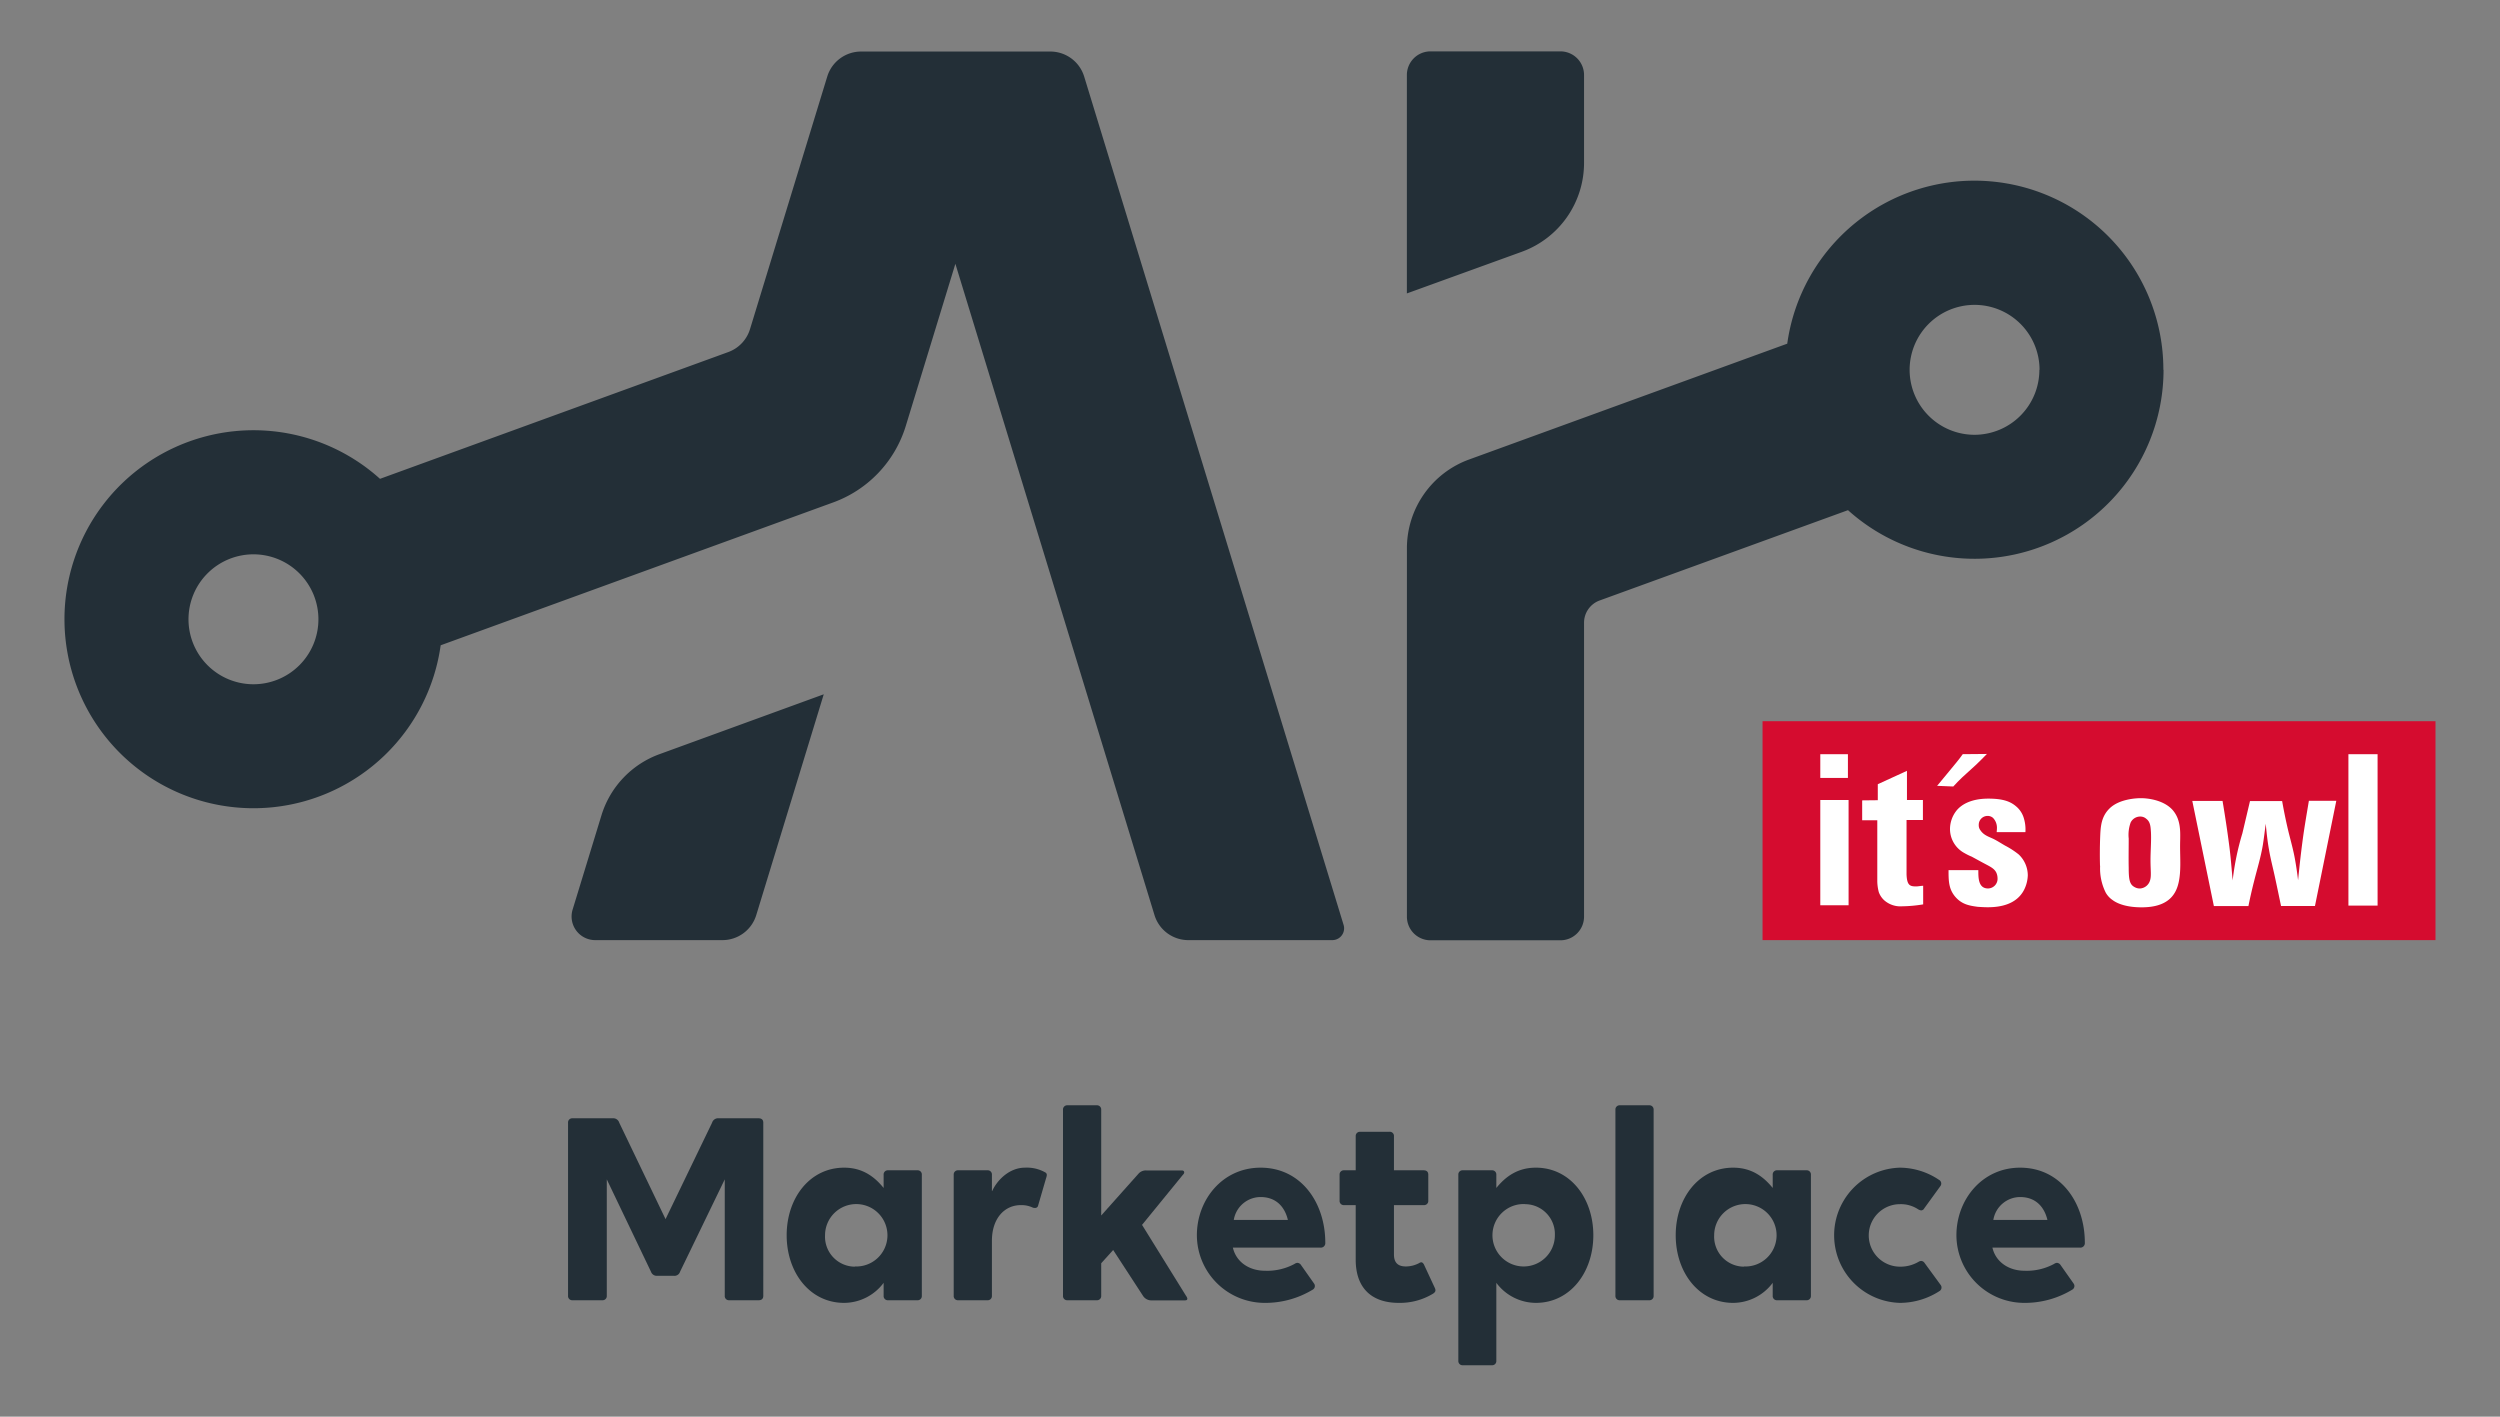 <svg id="Logo" xmlns="http://www.w3.org/2000/svg" viewBox="0 0 600 340"><rect x="0" y="0" width="600" height="340" fill="#808080" stroke="none"/><rect width="600" height="340" style="fill:none"/><g id="EN"><rect x="423.01" y="173.09" width="161.51" height="52.54" style="fill:#d50c2f"/><path d="M436.87,217.27h6.79V192h-6.79Zm0-30.57h6.63V181h-6.63Zm10.05,5.39v4.77h3.63v14.35a10.77,10.77,0,0,0,.36,2.9,4.86,4.86,0,0,0,1.35,2,5.88,5.88,0,0,0,4.3,1.4,32.93,32.93,0,0,0,5-.46v-4.46c-.57,0-1.14.15-1.71.15-1.46,0-2.18-.25-2.28-2.9V196.8h3.93V192h-3.83v-7l-7,3.21v3.84Zm28.61,14.77c2,1.09,3,1.45,3.57,2.54a3.34,3.34,0,0,1,.31,1.34,2.32,2.32,0,0,1-2.28,2.49c-2.38,0-2.33-2.64-2.33-4.4h-7.15c0,2.59,0,4.71,1.87,6.68,1.5,1.56,3.16,1.87,5.18,2.13.78.05,1.6.1,2.38.1,5.39,0,7.72-2.18,8.76-4.3a8.25,8.25,0,0,0,.83-3.37,6.94,6.94,0,0,0-2.18-5,19.75,19.75,0,0,0-3.26-2.12c-1-.57-1.92-1.19-2.91-1.66s-2.22-.83-3-2a1.94,1.94,0,0,1-.42-1.29,2.12,2.12,0,0,1,2.13-2.18,1.93,1.93,0,0,1,1.29.47,3.4,3.4,0,0,1,.94,2.59c0,.31-.05.57-.05.83h6.89a9.39,9.39,0,0,0-.47-3.63,5.8,5.8,0,0,0-1.81-2.59c-1.35-1.14-3.11-1.82-6.64-1.82-4.3,0-6.63,1.56-7.72,3A7.18,7.18,0,0,0,468,199a6.56,6.56,0,0,0,3.22,5.6c.62.36,1.29.72,2,1Zm28.5.93a13,13,0,0,0,1.34,6.43A5.3,5.3,0,0,0,507,216c1.24.93,3.47,1.76,7,1.76,6.21,0,8.18-2.9,8.86-5.91.62-2.69.36-5.9.36-8.7,0-2.39.26-4.61-.62-6.84a6.79,6.79,0,0,0-1.25-2c-2.43-2.59-6.63-2.75-7.51-2.75-.62,0-5.18.05-7.62,2.54-1.86,1.87-2.07,4.09-2.17,6.58s-.11,4.77-.05,7.1m6.89.52c-.05-2.39,0-4.66,0-7.05a8.67,8.67,0,0,1,.46-3.83,2.55,2.55,0,0,1,2.28-1.45,2.17,2.17,0,0,1,1.51.57c1,.77,1,2,1.09,3.21.1,2.23-.11,4.51-.11,6.68,0,2.54.26,3.84-.15,5a2.68,2.68,0,0,1-2.39,1.81,2.57,2.57,0,0,1-1.4-.41c-1.09-.62-1.29-1.87-1.29-4.56M538.17,200a63.54,63.54,0,0,0-2.33,11.29c-.26-2.8-.46-5.59-.83-8.39-.46-3.58-1-7.1-1.6-10.68h-7.26l5.18,25.24h8.29c.42-2.08.88-4.1,1.4-6.12.73-2.9,1.61-5.75,2.08-8.65.26-1.66.46-3.32.67-5,.21,2.08.41,4.15.78,6.17.36,2.18.93,4.3,1.4,6.48.51,2.33,1,4.71,1.5,7.1h8.14l5.12-25.24h-6.58c-.52,3.16-1.08,6.32-1.5,9.48s-.78,6.38-1.09,9.59c-.2-1.71-.46-3.47-.77-5.18-.37-2.07-.94-4.1-1.46-6.17-.62-2.54-1.14-5.08-1.6-7.67H540Zm25.45,17.35h7V181h-7Z" style="fill:#fff"/><path d="M471.06,181c-.56.77-1.13,1.55-1.75,2.27s-1.3,1.56-1.92,2.33c-.83,1-1.65,2-2.48,3l3.88.16c.67-.72,1.34-1.45,2.12-2.17,1.09-1,2.28-2.07,3.41-3.11.88-.82,1.71-1.7,2.54-2.53Z" style="fill:#fff"/><path d="M157.67,306.2a1.47,1.47,0,0,1-1.44-1l-10.6-22.15V311a1,1,0,0,1-1.06,1.06h-7.18a1,1,0,0,1-1.06-1.06V269.45a1,1,0,0,1,1.06-1.06H147a1.51,1.51,0,0,1,1.62,1.06l11.11,23.14,11.17-23.14a1.51,1.51,0,0,1,1.62-1.06h9.54c.75,0,1.13.37,1.13,1.06V311c0,.69-.38,1.06-1.13,1.06H175a1,1,0,0,1-1.06-1.06V283.05L163.22,305.2a1.41,1.41,0,0,1-1.43,1Z" style="fill:#232f37"/><path d="M213.13,312.06a1,1,0,0,1-1.06-1.06v-3.12a11.89,11.89,0,0,1-9.48,4.81c-8.24,0-13.79-7.3-13.79-16.23s5.55-16.22,13.79-16.22c4.43,0,7.3,2.18,9.48,4.87v-3.18a1,1,0,0,1,1.06-1.06h7.05a1,1,0,0,1,1.06,1.06V311a1,1,0,0,1-1.06,1.06Zm-8-8.11a7.49,7.49,0,1,0-7.12-7.49A7.2,7.2,0,0,0,205.15,304Z" style="fill:#232f37"/><path d="M237,280.87a1,1,0,0,1,1.06,1.06v3.93h.06c1.18-2.62,4.12-5.62,7.86-5.62a8.93,8.93,0,0,1,4.74,1.06c.69.31.56.81.31,1.56l-1.87,6.43a.73.73,0,0,1-.75.62,1.28,1.28,0,0,1-.62-.12,6.26,6.26,0,0,0-2.81-.56c-3.93,0-6.92,3.24-6.92,8.54V311a1,1,0,0,1-1.06,1.06h-7.05a1,1,0,0,1-1.06-1.06V281.93a1,1,0,0,1,1.06-1.06Z" style="fill:#232f37"/><path d="M267.16,300l-2.87,3.18V311a1,1,0,0,1-1.06,1.06h-7.05a1,1,0,0,1-1.06-1.06V266.33a1,1,0,0,1,1.06-1.06h7.05a1,1,0,0,1,1.06,1.06v25.39l8.92-10a2.33,2.33,0,0,1,1.94-.81h8.48c.69,0,.75.62.25,1.06l-9.79,12,10.54,17c.5.68.44,1.12-.25,1.12h-7.92a2.37,2.37,0,0,1-2.12-1.06Z" style="fill:#232f37"/><path d="M310.71,303.33a1.29,1.29,0,0,1,.69-.25,1.15,1.15,0,0,1,.87.56l3.12,4.43a1,1,0,0,1-.31,1.43,21.94,21.94,0,0,1-11.73,3.19,16.29,16.29,0,0,1-16.1-16.23c0-8.48,6.11-16.22,15.29-16.22,9.73,0,15.53,8.42,15.53,18a1.08,1.08,0,0,1-1.18,1.19h-21c.75,3.3,3.74,5.55,7.74,5.55A13.84,13.84,0,0,0,310.71,303.33Zm-1.62-10.55c-.75-3.18-2.87-5.49-6.55-5.49a6.54,6.54,0,0,0-6.43,5.49Z" style="fill:#232f37"/><path d="M344.4,309.19c.19.5.19.87-.5,1.31a15.32,15.32,0,0,1-8.17,2.19c-6.68,0-10.36-3.69-10.36-10.36v-13.1h-2.81a1,1,0,0,1-1.06-1.07v-6.23a1,1,0,0,1,1.06-1.06h2.81v-8.18a1,1,0,0,1,1.06-1.06h7a1,1,0,0,1,1.12,1.06v8.18h7.11c.75,0,1.13.37,1.13,1.06v6.23a1,1,0,0,1-1.06,1.07h-7.18v11.85c0,2.18,1.19,2.87,2.87,2.87a6.85,6.85,0,0,0,3.18-.81,1,1,0,0,1,.5-.19c.25,0,.44.19.63.5Z" style="fill:#232f37"/><path d="M358.06,280.87a1,1,0,0,1,1.06,1.06v3.18c2.19-2.69,5.06-4.87,9.49-4.87,8.23,0,13.79,7.3,13.79,16.22s-5.56,16.23-13.79,16.23a11.89,11.89,0,0,1-9.49-4.81V326.6a1,1,0,0,1-1.06,1.06H351A1,1,0,0,1,350,326.6V281.93a1,1,0,0,1,1.06-1.06Zm8,8.11a7.49,7.49,0,1,0,7.11,7.48A7.19,7.19,0,0,0,366.05,289Z" style="fill:#232f37"/><path d="M388.76,312.06A1,1,0,0,1,387.7,311V266.33a1,1,0,0,1,1.06-1.06h7.05a1,1,0,0,1,1.06,1.06V311a1,1,0,0,1-1.06,1.06Z" style="fill:#232f37"/><path d="M426.51,312.06a1,1,0,0,1-1.06-1.06v-3.12a11.91,11.91,0,0,1-9.49,4.81c-8.23,0-13.79-7.3-13.79-16.23s5.56-16.22,13.79-16.22c4.43,0,7.3,2.18,9.49,4.87v-3.18a1,1,0,0,1,1.06-1.06h7.05a1,1,0,0,1,1.06,1.06V311a1,1,0,0,1-1.06,1.06Zm-8-8.11a7.49,7.49,0,1,0-7.11-7.49A7.2,7.2,0,0,0,418.52,304Z" style="fill:#232f37"/><path d="M465.75,308.38a1,1,0,0,1-.31,1.5,17.55,17.55,0,0,1-9.42,2.81,16.23,16.23,0,0,1,0-32.45,17,17,0,0,1,9.35,2.93,1,1,0,0,1,.32,1.5L461.82,290a.89.89,0,0,1-.75.5,1.94,1.94,0,0,1-.69-.25A7.56,7.56,0,0,0,456,289a7.49,7.49,0,0,0,0,15,8.56,8.56,0,0,0,4.49-1.19,1.25,1.25,0,0,1,.62-.18,1,1,0,0,1,.75.43Z" style="fill:#232f37"/><path d="M493,303.33a1.29,1.29,0,0,1,.69-.25,1.15,1.15,0,0,1,.87.56l3.12,4.43a1,1,0,0,1-.31,1.43,21.94,21.94,0,0,1-11.73,3.19,16.29,16.29,0,0,1-16.1-16.23c0-8.48,6.12-16.22,15.29-16.22,9.73,0,15.53,8.42,15.53,18a1.08,1.08,0,0,1-1.18,1.19h-21c.75,3.3,3.75,5.55,7.74,5.55A13.82,13.82,0,0,0,493,303.33Zm-1.62-10.55c-.75-3.18-2.87-5.49-6.55-5.49a6.55,6.55,0,0,0-6.43,5.49Z" style="fill:#232f37"/><path d="M365.25,60.42l-27.6,10V18a5.67,5.67,0,0,1,5.67-5.67H374.5A5.67,5.67,0,0,1,380.17,18v21.1A22.68,22.68,0,0,1,365.25,60.42Zm154,28.34a45.36,45.36,0,0,1-75.73,33.68L383.9,144.12a5.68,5.68,0,0,0-3.73,5.33V220a5.67,5.67,0,0,1-5.67,5.67H343.32a5.66,5.66,0,0,1-5.66-5.67V131.59a22.67,22.67,0,0,1,14.92-21.31l76.36-27.8a45.35,45.35,0,0,1,90.27,6.28Zm-29.76,0a15.59,15.59,0,1,0-15.59,15.59A15.59,15.59,0,0,0,489.45,88.76ZM142.85,225.63h30.52a8.49,8.49,0,0,0,8.13-6l16.2-53L158.28,181a22.68,22.68,0,0,0-13.93,14.68l-6.92,22.62A5.67,5.67,0,0,0,142.85,225.63Zm176.91,0H285.21a8.49,8.49,0,0,1-8.13-6L229.29,63.31l-11.9,38.91A28.34,28.34,0,0,1,200,120.57l-94.24,34.3A45.36,45.36,0,1,1,91.2,114.92l83.6-30.43A8.49,8.49,0,0,0,180,79l18.54-60.63a8.49,8.49,0,0,1,8.13-6h45.4a8.49,8.49,0,0,1,8.13,6L322.47,222A2.83,2.83,0,0,1,319.76,225.63Zm-243.34-77a15.59,15.59,0,1,0-15.59,15.59A15.59,15.59,0,0,0,76.42,148.6Z" style="fill:#232f37"/></g></svg>